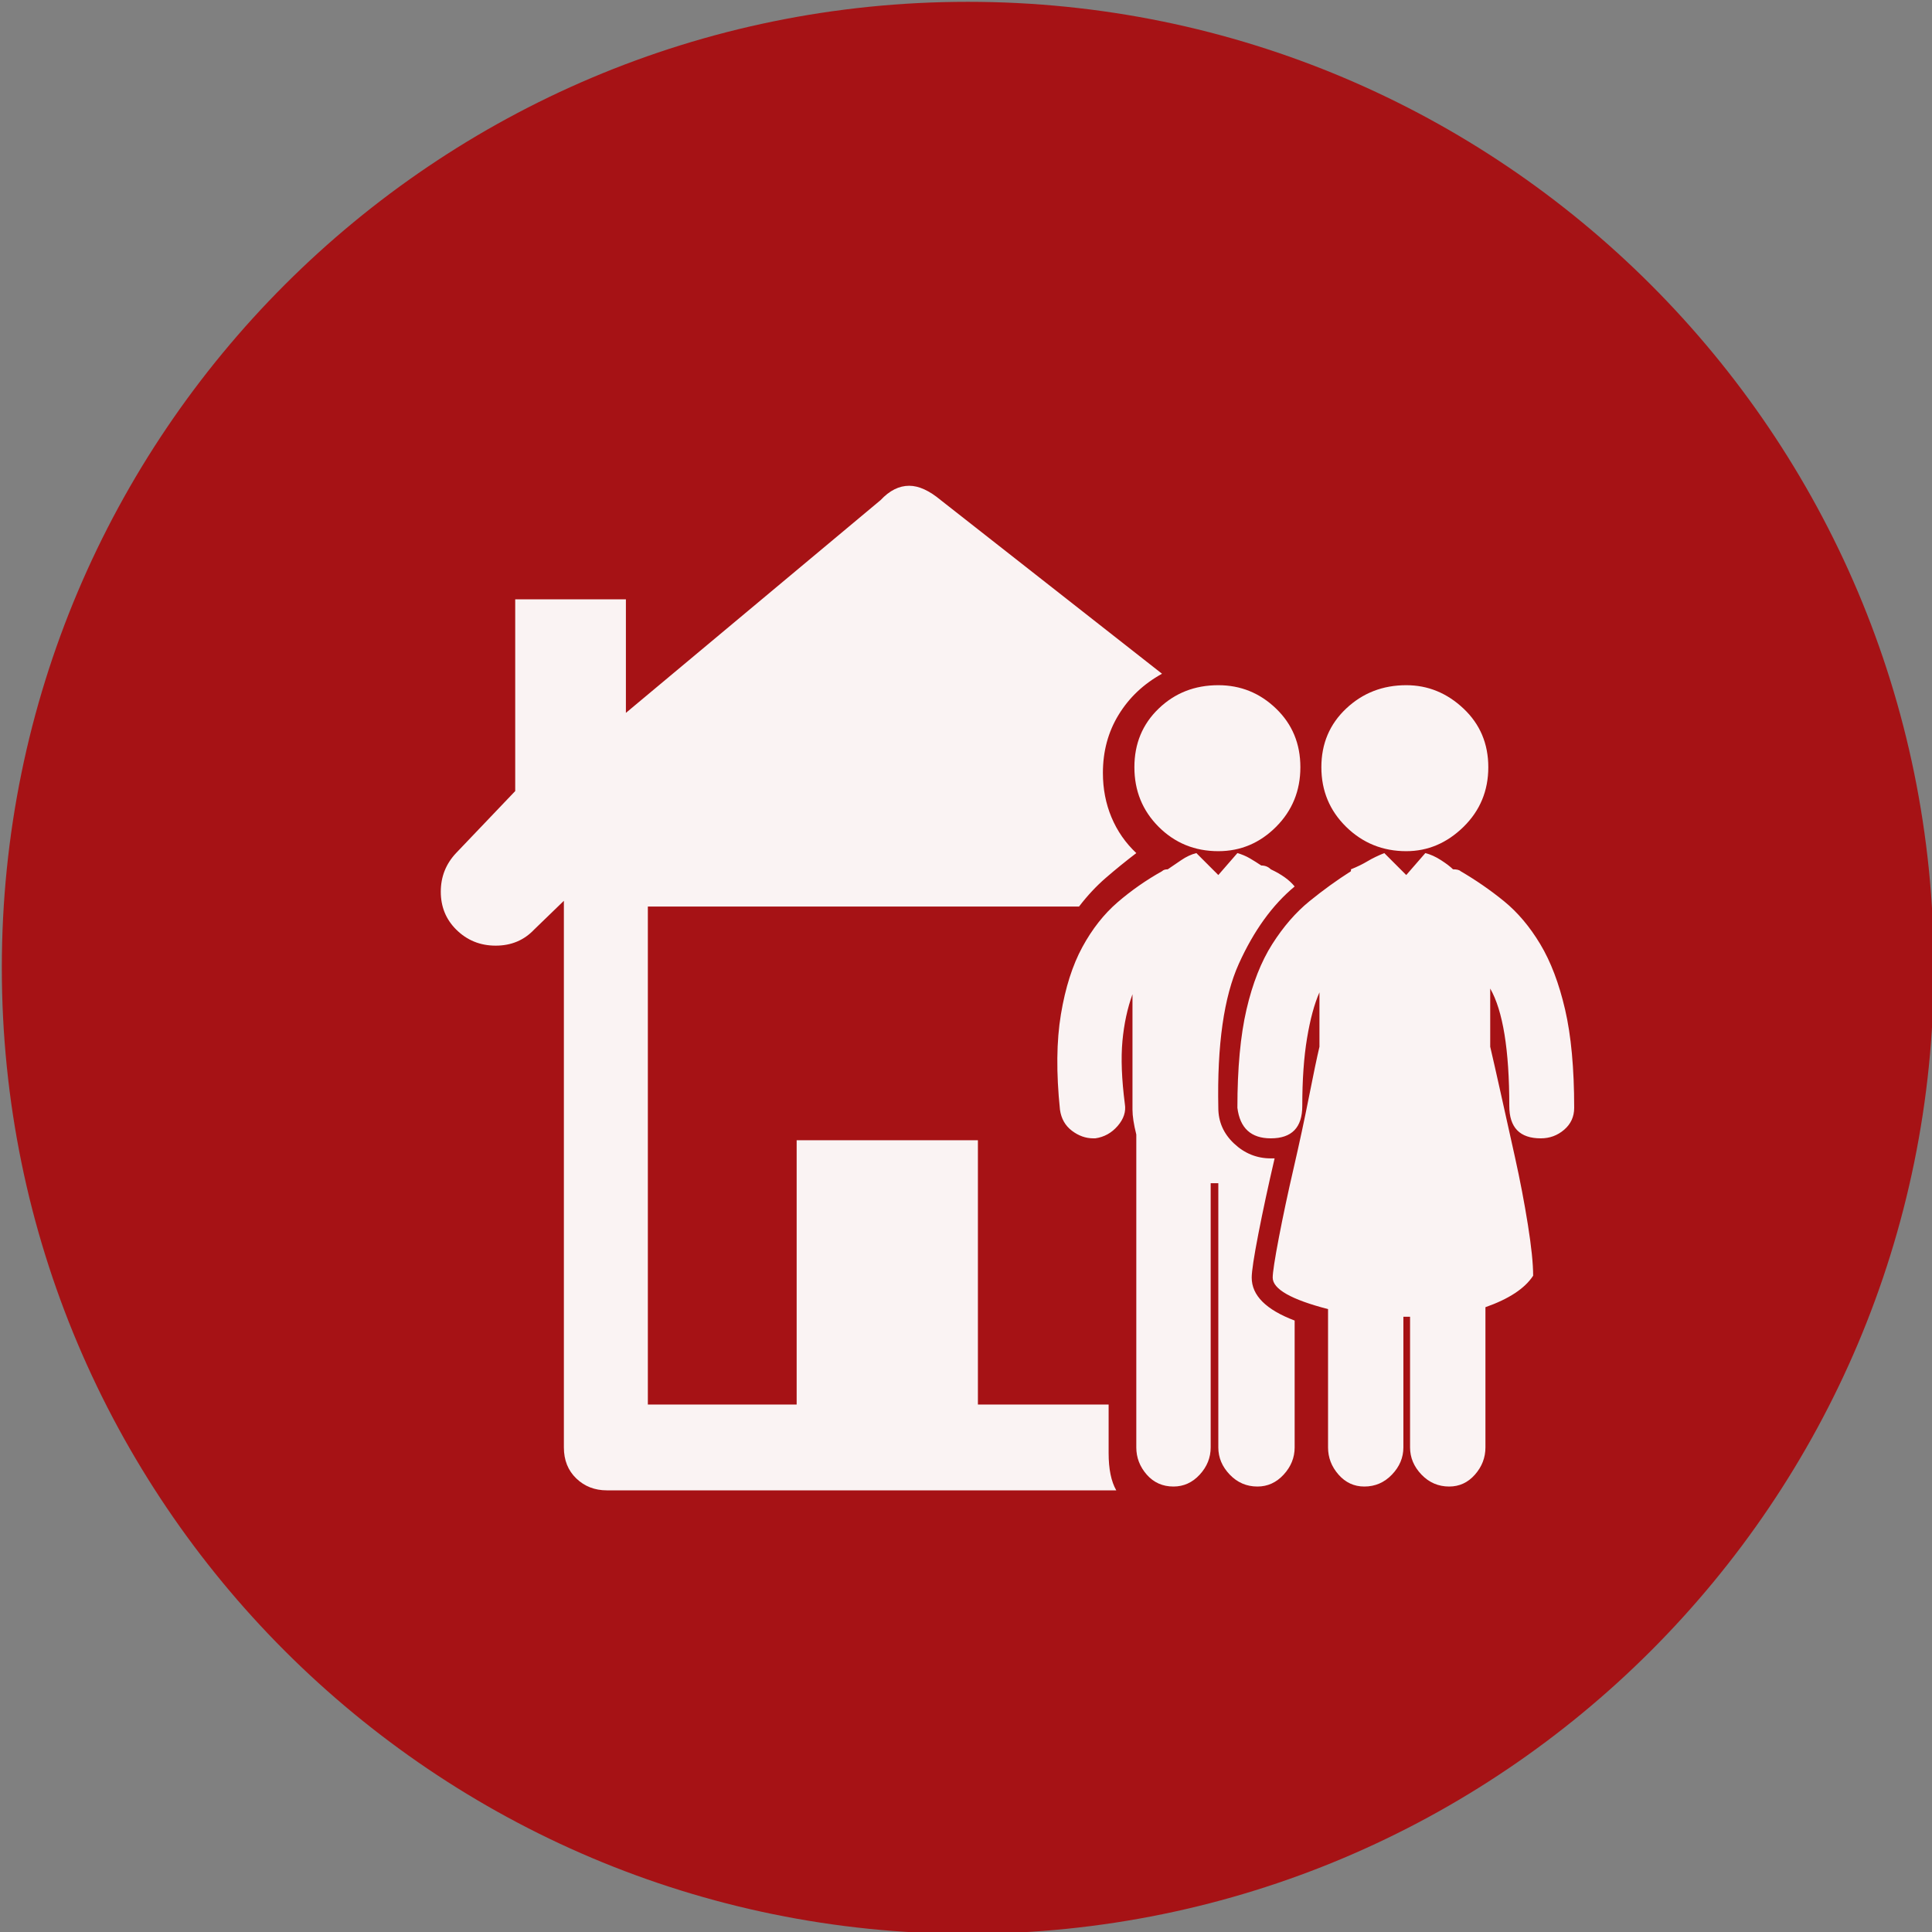 <?xml version="1.0" encoding="UTF-8" standalone="no"?>
<svg width="11.25mm" height="11.25mm"
 viewBox="-5.3 -5.3 42.52 42.52"
 xmlns="http://www.w3.org/2000/svg" xmlns:xlink="http://www.w3.org/1999/xlink"  version="1.2" baseProfile="tiny">
<rect x="-5.3" y="-5.3" width="42.52" height="42.52" fill="#808080" stroke="none"/>
<title>Qt SVG Document</title>
<desc>Generated with Qt</desc>
<defs>
</defs>
<g fill="none" stroke="black" stroke-width="1" fill-rule="evenodd" stroke-linecap="square" stroke-linejoin="bevel" >

<g fill="#a61215" fill-opacity="1" stroke="none" transform="matrix(1,0,0,1,0,0)"
font-family="MS Shell Dlg 2" font-size="7.8" font-weight="400" font-style="normal" 
>
<path vector-effect="non-scaling-stroke" fill-rule="evenodd" d="M37.26,16 C37.26,27.741 27.741,37.26 16,37.26 C4.259,37.26 -5.26,27.741 -5.26,16 C-5.26,4.259 4.259,-5.26 16,-5.26 C27.741,-5.26 37.26,4.259 37.26,16 "/>
</g>

<g fill="#ffffff" fill-opacity="0.949" stroke="none" transform="matrix(1,0,0,1,16,9.764)"
font-family="MS Shell Dlg 2" font-size="7.8" font-weight="400" font-style="normal" 
>
<path vector-effect="none" fill-rule="evenodd" d="M5.513,3.669 C4.995,3.669 4.558,3.49 4.201,3.134 C3.844,2.777 3.666,2.339 3.666,1.821 C3.666,1.303 3.844,0.873 4.201,0.53 C4.558,0.187 4.995,0.016 5.513,0.016 C6.003,0.016 6.427,0.187 6.783,0.53 C7.14,0.873 7.319,1.303 7.319,1.821 C7.319,2.339 7.14,2.777 6.783,3.134 C6.427,3.49 6.003,3.669 5.513,3.669 M6.248,13.054 C6.248,13.446 6.563,13.761 7.193,13.999 L7.193,16.791 C7.193,17.015 7.112,17.215 6.951,17.39 C6.79,17.565 6.598,17.652 6.374,17.652 C6.136,17.652 5.933,17.565 5.765,17.39 C5.597,17.215 5.513,17.015 5.513,16.791 L5.513,10.976 L5.345,10.976 L5.345,16.791 C5.345,17.015 5.265,17.215 5.104,17.39 C4.943,17.565 4.75,17.652 4.526,17.652 C4.288,17.652 4.092,17.565 3.938,17.39 C3.785,17.215 3.708,17.015 3.708,16.791 L3.708,9.989 L3.708,9.905 C3.652,9.681 3.624,9.499 3.624,9.359 L3.624,6.818 C3.512,7.126 3.438,7.469 3.403,7.847 C3.368,8.225 3.386,8.687 3.456,9.233 C3.484,9.401 3.431,9.562 3.298,9.716 C3.165,9.87 3.001,9.961 2.805,9.989 L2.763,9.989 C2.595,9.989 2.437,9.933 2.29,9.821 C2.143,9.709 2.056,9.555 2.028,9.359 C1.944,8.547 1.951,7.847 2.049,7.259 C2.147,6.671 2.304,6.178 2.521,5.779 C2.738,5.38 2.997,5.051 3.298,4.792 C3.599,4.533 3.924,4.306 4.274,4.11 C4.302,4.082 4.344,4.068 4.4,4.068 C4.484,4.012 4.582,3.945 4.694,3.868 C4.806,3.791 4.918,3.739 5.03,3.711 L5.513,4.194 L5.933,3.711 C6.031,3.739 6.122,3.777 6.206,3.826 C6.29,3.875 6.374,3.928 6.458,3.984 C6.542,3.984 6.612,4.012 6.668,4.068 C6.906,4.18 7.081,4.306 7.193,4.446 C6.703,4.852 6.294,5.419 5.965,6.146 C5.636,6.874 5.485,7.931 5.513,9.317 C5.513,9.625 5.629,9.887 5.86,10.104 C6.091,10.321 6.36,10.43 6.668,10.43 L6.752,10.43 C6.612,11.032 6.493,11.585 6.395,12.088 C6.297,12.592 6.248,12.914 6.248,13.054 M9.649,0.016 C10.125,0.016 10.545,0.187 10.909,0.53 C11.273,0.873 11.455,1.303 11.455,1.821 C11.455,2.339 11.273,2.777 10.909,3.134 C10.545,3.49 10.125,3.669 9.649,3.669 C9.132,3.669 8.691,3.49 8.327,3.134 C7.963,2.777 7.781,2.339 7.781,1.821 C7.781,1.303 7.963,0.873 8.327,0.53 C8.691,0.187 9.132,0.016 9.649,0.016 M10.846,4.11 C11.182,4.306 11.501,4.526 11.802,4.771 C12.102,5.016 12.368,5.331 12.599,5.716 C12.83,6.101 13.012,6.58 13.145,7.154 C13.278,7.728 13.345,8.449 13.345,9.317 C13.345,9.513 13.271,9.674 13.124,9.8 C12.977,9.926 12.806,9.989 12.61,9.989 C12.148,9.989 11.917,9.751 11.917,9.275 C11.917,8.043 11.777,7.182 11.497,6.692 L11.497,7.973 C11.553,8.211 11.63,8.551 11.728,8.991 C11.826,9.432 11.931,9.905 12.043,10.409 C12.155,10.913 12.249,11.406 12.326,11.889 C12.403,12.372 12.442,12.746 12.442,13.012 C12.26,13.292 11.91,13.523 11.392,13.705 L11.392,16.791 C11.392,17.015 11.315,17.215 11.161,17.39 C11.007,17.565 10.818,17.652 10.594,17.652 C10.356,17.652 10.153,17.565 9.985,17.39 C9.817,17.215 9.733,17.015 9.733,16.791 L9.733,13.915 L9.586,13.915 L9.586,16.791 C9.586,17.015 9.502,17.215 9.334,17.39 C9.166,17.565 8.964,17.652 8.726,17.652 C8.502,17.652 8.313,17.565 8.159,17.39 C8.005,17.215 7.928,17.015 7.928,16.791 L7.928,13.747 C7.116,13.537 6.71,13.306 6.71,13.054 C6.71,12.942 6.755,12.648 6.846,12.172 C6.937,11.697 7.046,11.185 7.172,10.64 C7.298,10.094 7.41,9.572 7.508,9.075 C7.606,8.579 7.683,8.211 7.739,7.973 L7.739,6.776 C7.627,7.028 7.536,7.364 7.466,7.784 C7.396,8.204 7.361,8.701 7.361,9.275 C7.361,9.751 7.13,9.989 6.668,9.989 C6.234,9.989 5.989,9.765 5.933,9.317 C5.933,8.449 6,7.728 6.133,7.154 C6.266,6.58 6.455,6.101 6.699,5.716 C6.944,5.331 7.217,5.016 7.518,4.771 C7.819,4.526 8.124,4.306 8.432,4.11 L8.432,4.068 C8.572,4.012 8.694,3.952 8.799,3.889 C8.904,3.826 9.027,3.767 9.166,3.711 L9.649,4.194 L10.069,3.711 C10.181,3.739 10.297,3.791 10.416,3.868 C10.535,3.945 10.622,4.012 10.678,4.068 C10.762,4.068 10.818,4.082 10.846,4.11 M3.099,16.918 C3.099,17.267 3.155,17.54 3.267,17.736 L-7.945,17.736 C-8.211,17.736 -8.435,17.649 -8.617,17.474 C-8.799,17.299 -8.89,17.072 -8.89,16.791 L-8.89,4.761 L-9.541,5.391 C-9.765,5.629 -10.048,5.748 -10.391,5.748 C-10.734,5.748 -11.025,5.629 -11.263,5.391 C-11.487,5.167 -11.599,4.89 -11.599,4.561 C-11.599,4.232 -11.487,3.949 -11.263,3.711 L-9.961,2.346 L-9.961,-1.874 L-7.525,-1.874 L-7.525,0.625 L-1.919,-4.058 C-1.723,-4.268 -1.514,-4.373 -1.29,-4.373 C-1.08,-4.373 -0.849,-4.268 -0.597,-4.058 L4.274,-0.236 C3.868,-0.012 3.55,0.289 3.319,0.667 C3.088,1.044 2.973,1.471 2.973,1.947 C2.973,2.297 3.036,2.623 3.162,2.924 C3.288,3.225 3.47,3.487 3.708,3.711 C3.47,3.893 3.246,4.075 3.036,4.257 C2.826,4.439 2.63,4.649 2.448,4.887 L-7.042,4.887 L-7.042,15.847 L-3.767,15.847 L-3.767,10.031 L0.222,10.031 L0.222,15.847 L3.099,15.847 L3.099,16.918"/>
</g>

<g fill="#a61215" fill-opacity="1" stroke="none" transform="matrix(1,0,0,1,0,0)"
font-family="MS Shell Dlg 2" font-size="7.8" font-weight="400" font-style="normal" 
>
</g>
</g>
</svg>

